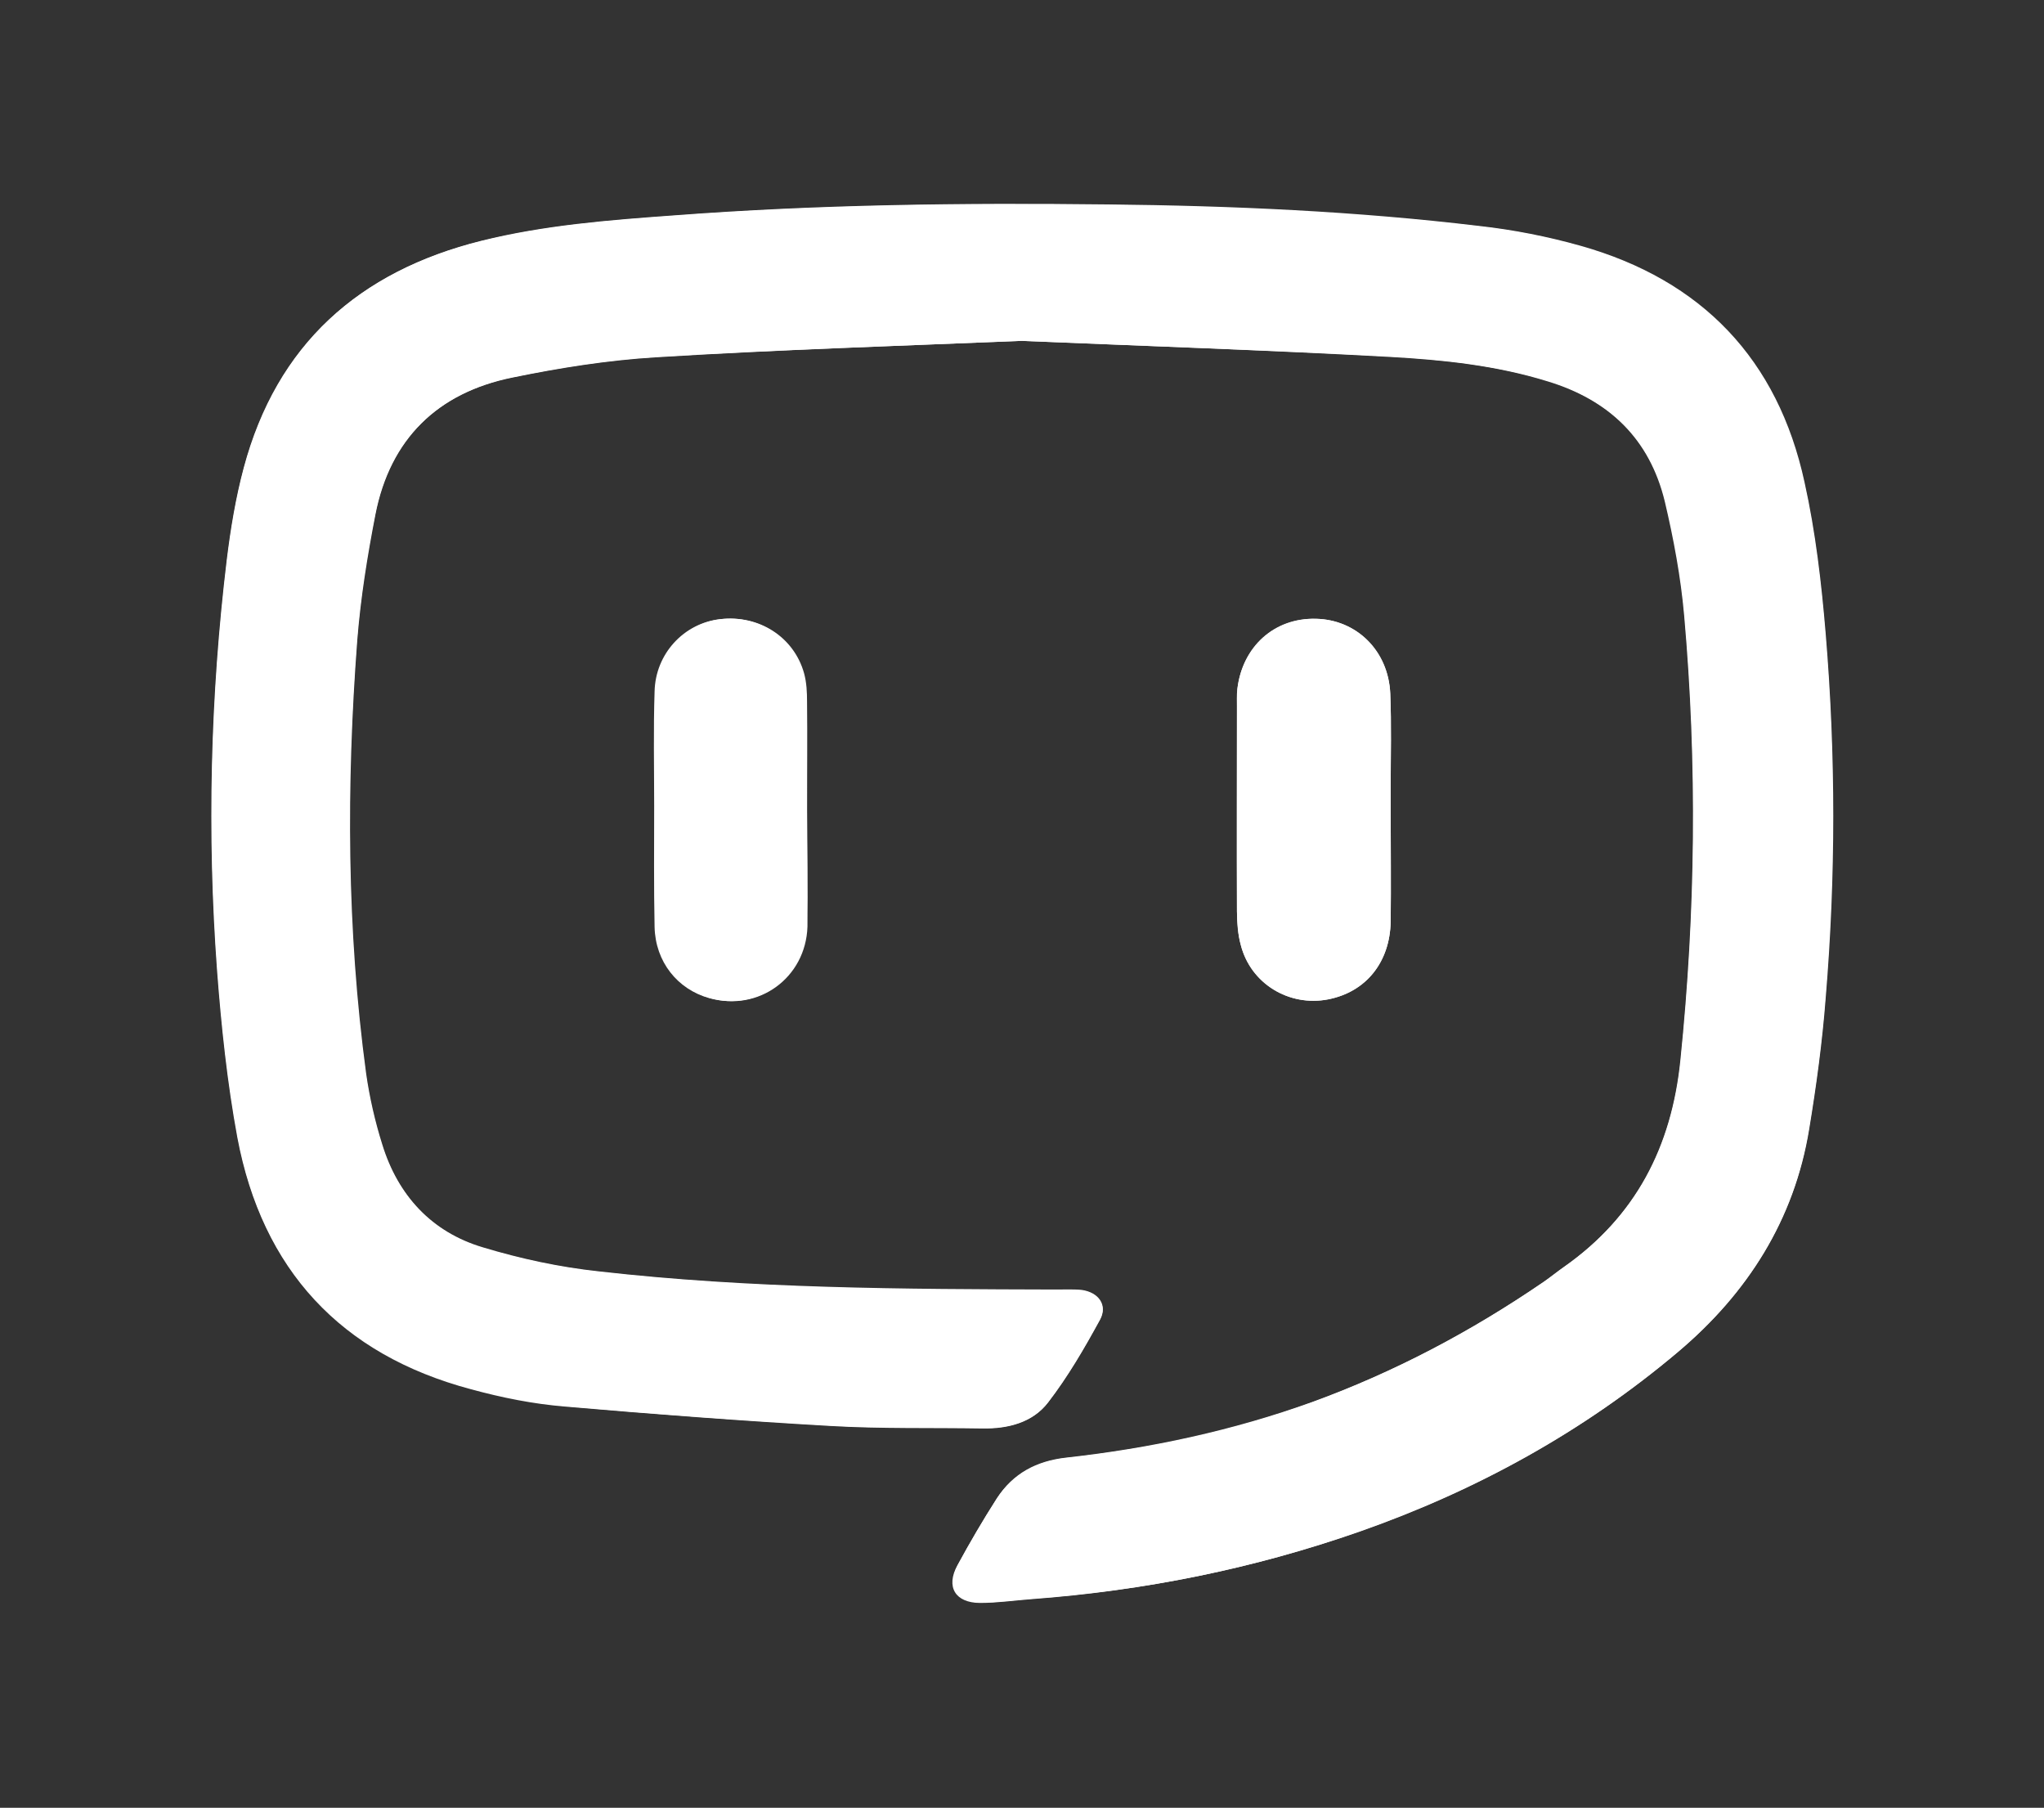 <?xml version="1.0" encoding="utf-8"?>
<!-- Generator: Adobe Illustrator 22.0.1, SVG Export Plug-In . SVG Version: 6.00 Build 0)  -->
<svg version="1.1" id="Capa_1" xmlns="http://www.w3.org/2000/svg" xmlns:xlink="http://www.w3.org/1999/xlink" x="0px" y="0px"
	 viewBox="0 0 484 428" style="enable-background:new 0 0 484 428;" xml:space="preserve">
<rect x="0" y="0" width="484" height="428" fill="#333333" stroke="none"/>
<g>
	<path fill="#ffff" d="M241.9,80.7c28.9,1.2,58.1,2.2,87.2,3.8c12.6,0.7,25.2,2,37.4,5.8c14.5,4.4,24.1,13.6,27.7,28.4c2.1,8.9,3.8,18,4.6,27.1
		c3.1,35.1,2.7,70.2-0.9,105.2c-2.1,20.6-10.6,37-27.6,49c-1.7,1.2-3.2,2.5-4.9,3.6c-17.1,11.7-35.3,21.3-54.7,28.4
		c-18.9,6.9-38.4,11-58.4,13.2c-6.9,0.8-12.5,3.8-16.3,9.6c-3.3,5.2-6.4,10.5-9.3,15.8c-2.8,5.1-0.5,8.9,5.4,8.9
		c4.1,0,8.1-0.6,12.2-0.9c26.6-2,52.5-7.2,77.7-16c27.6-9.7,52.9-23.6,75.3-42.5c16.5-13.9,27.5-31.2,31-52.7
		c1.7-10.3,3.1-20.6,3.9-31c2.3-28.8,2.4-57.6,0-86.3c-1-12-2.4-24-5-35.8c-6.4-29.1-24.3-47.9-53-56c-7.8-2.2-15.9-3.8-24-4.7
		c-29.2-3.4-58.6-4.7-88-5.1c-34.3-0.4-68.6,0-102.8,2.6c-15.3,1.1-30.5,2.3-45.5,6c-29,7.2-48.4,24.5-56.2,53.7
		c-1.9,7.1-3.1,14.4-4,21.7c-3.9,32.3-4.7,64.8-2.3,97.3c1,13.2,2.4,26.5,4.8,39.5c5.9,31.3,24.5,51.4,55.3,59.6
		c7.3,2,14.8,3.5,22.2,4.1c20.9,1.8,41.9,3.4,62.9,4.6c12,0.7,24.1,0.4,36.1,0.6c6,0.1,11.8-1.4,15.4-6.1
		c4.7-6.1,8.6-12.9,12.3-19.6c1.9-3.4-0.3-6.4-4.3-7c-2-0.3-4.1-0.1-6.1-0.1c-36.1,0-72.3-0.2-108.3-4.3c-9.3-1-18.5-3-27.5-5.7
		c-12.1-3.7-20-12.3-23.8-24.4c-1.7-5.4-3-11.1-3.8-16.7c-4.7-34.2-4.7-68.5-2.1-102.7c0.8-9.9,2.3-19.9,4.3-29.7
		c3.5-18,14.8-28.9,32.5-32.5c11.2-2.3,22.5-4.1,33.9-4.8C184.1,82.8,212.8,81.9,241.9,80.7z"/>
	<path fill="#ffff" d="M329.3,191.8C329.3,191.8,329.3,191.8,329.3,191.8c0-1.8,0-3.7,0-5.5c0-7.4,0.2-14.7-0.1-22.1
		c-0.4-10.1-7.9-17.5-17.6-17.7c-9.8-0.2-17.4,6.6-18.6,16.6c-0.2,1.4-0.1,2.9-0.1,4.3c0,16.1,0,32.3,0,48.4c0,2.6,0.2,5.3,0.9,7.9
		c2.4,9.2,11.5,14.7,20.7,12.9c8.9-1.8,14.6-8.7,14.8-18.4C329.4,209.4,329.3,200.6,329.3,191.8z"/>
	<path fill="#ffff" d="M191.1,191.8C191.1,191.8,191.1,191.8,191.1,191.8c0-8.6,0.1-17.2,0-25.7c0-2.2-0.1-4.5-0.7-6.7
		c-2.4-8.6-10.7-13.9-19.8-12.8c-8.5,1-15.2,8.2-15.4,17.1c-0.2,9-0.1,18-0.1,27c0,9.6-0.1,19.2,0.1,28.8
		c0.2,8.1,5.4,14.6,12.9,16.8c11.5,3.3,22.7-4.8,23.1-16.9C191.3,210.2,191.1,201,191.1,191.8z"/>
	<path fill="#ffff" d="M241.9,80.7c-29.1,1.2-57.9,2.1-86.6,3.8c-11.4,0.7-22.7,2.5-33.9,4.8c-17.7,3.6-29,14.6-32.5,32.5
		c-1.9,9.8-3.5,19.7-4.3,29.7c-2.6,34.3-2.5,68.6,2.1,102.7c0.8,5.6,2.1,11.3,3.8,16.7c3.7,12.1,11.7,20.8,23.8,24.4
		c8.9,2.7,18.2,4.7,27.5,5.7c36,4.1,72.1,4.2,108.3,4.3c2,0,4.1-0.1,6.1,0.1c4,0.6,6.1,3.6,4.3,7c-3.7,6.8-7.6,13.5-12.3,19.6
		c-3.6,4.7-9.4,6.2-15.4,6.1c-12-0.2-24.1,0.1-36.1-0.6c-21-1.2-42-2.7-62.9-4.6c-7.5-0.7-15-2.2-22.2-4.1
		c-30.8-8.3-49.5-28.3-55.3-59.6c-2.4-13-3.8-26.3-4.8-39.5c-2.4-32.5-1.6-64.9,2.3-97.3c0.9-7.3,2.1-14.6,4-21.7
		c7.9-29.2,27.3-46.5,56.2-53.7c14.9-3.7,30.2-4.9,45.5-6c34.2-2.6,68.5-3,102.8-2.6c29.4,0.3,58.8,1.6,88,5.1
		c8.1,0.9,16.2,2.5,24,4.7c28.7,8.1,46.7,26.9,53,56c2.6,11.7,4,23.8,5,35.8c2.4,28.8,2.4,57.6,0,86.3c-0.8,10.4-2.2,20.7-3.9,31
		c-3.5,21.5-14.6,38.8-31,52.7c-22.4,18.9-47.7,32.8-75.3,42.5c-25.2,8.9-51.1,14.1-77.7,16c-4.1,0.3-8.1,0.9-12.2,0.9
		c-5.8,0-8.1-3.8-5.4-8.9c2.9-5.4,6-10.7,9.3-15.8c3.8-5.9,9.3-8.8,16.3-9.6c19.9-2.2,39.5-6.4,58.4-13.2
		c19.5-7.1,37.6-16.7,54.7-28.4c1.7-1.2,3.3-2.5,4.9-3.6c17-11.9,25.5-28.4,27.6-49c3.6-35.1,4-70.2,0.9-105.2
		c-0.8-9.1-2.4-18.2-4.6-27.1c-3.6-14.7-13.2-23.9-27.7-28.4c-12.2-3.7-24.8-5.1-37.4-5.8C300,82.9,270.8,81.9,241.9,80.7z"/>
	<path fill="#ffff" d="M329.3,191.8c0,8.8,0.1,17.6,0,26.4c-0.2,9.7-5.9,16.7-14.8,18.4c-9.3,1.8-18.4-3.7-20.7-12.9c-0.7-2.5-0.8-5.2-0.9-7.9
		c-0.1-16.1,0-32.3,0-48.4c0-1.4,0-2.9,0.1-4.3c1.2-10.1,8.8-16.9,18.6-16.6c9.6,0.2,17.1,7.6,17.6,17.7c0.3,7.3,0.1,14.7,0.1,22.1
		C329.3,188.1,329.3,189.9,329.3,191.8C329.3,191.8,329.3,191.8,329.3,191.8z"/>
	<path fill="#ffff" d="M191.1,191.8c0,9.2,0.2,18.4-0.1,27.6c-0.4,12.1-11.5,20.1-23.1,16.9c-7.5-2.1-12.7-8.6-12.9-16.8
		c-0.2-9.6-0.1-19.2-0.1-28.8c0-9-0.2-18,0.1-27c0.2-8.9,6.9-16.1,15.4-17.1c9.1-1.1,17.4,4.2,19.8,12.8c0.6,2.1,0.7,4.4,0.7,6.7
		C191.1,174.6,191.1,183.2,191.1,191.8C191.1,191.8,191.1,191.8,191.1,191.8z"/>
</g>
</svg>
